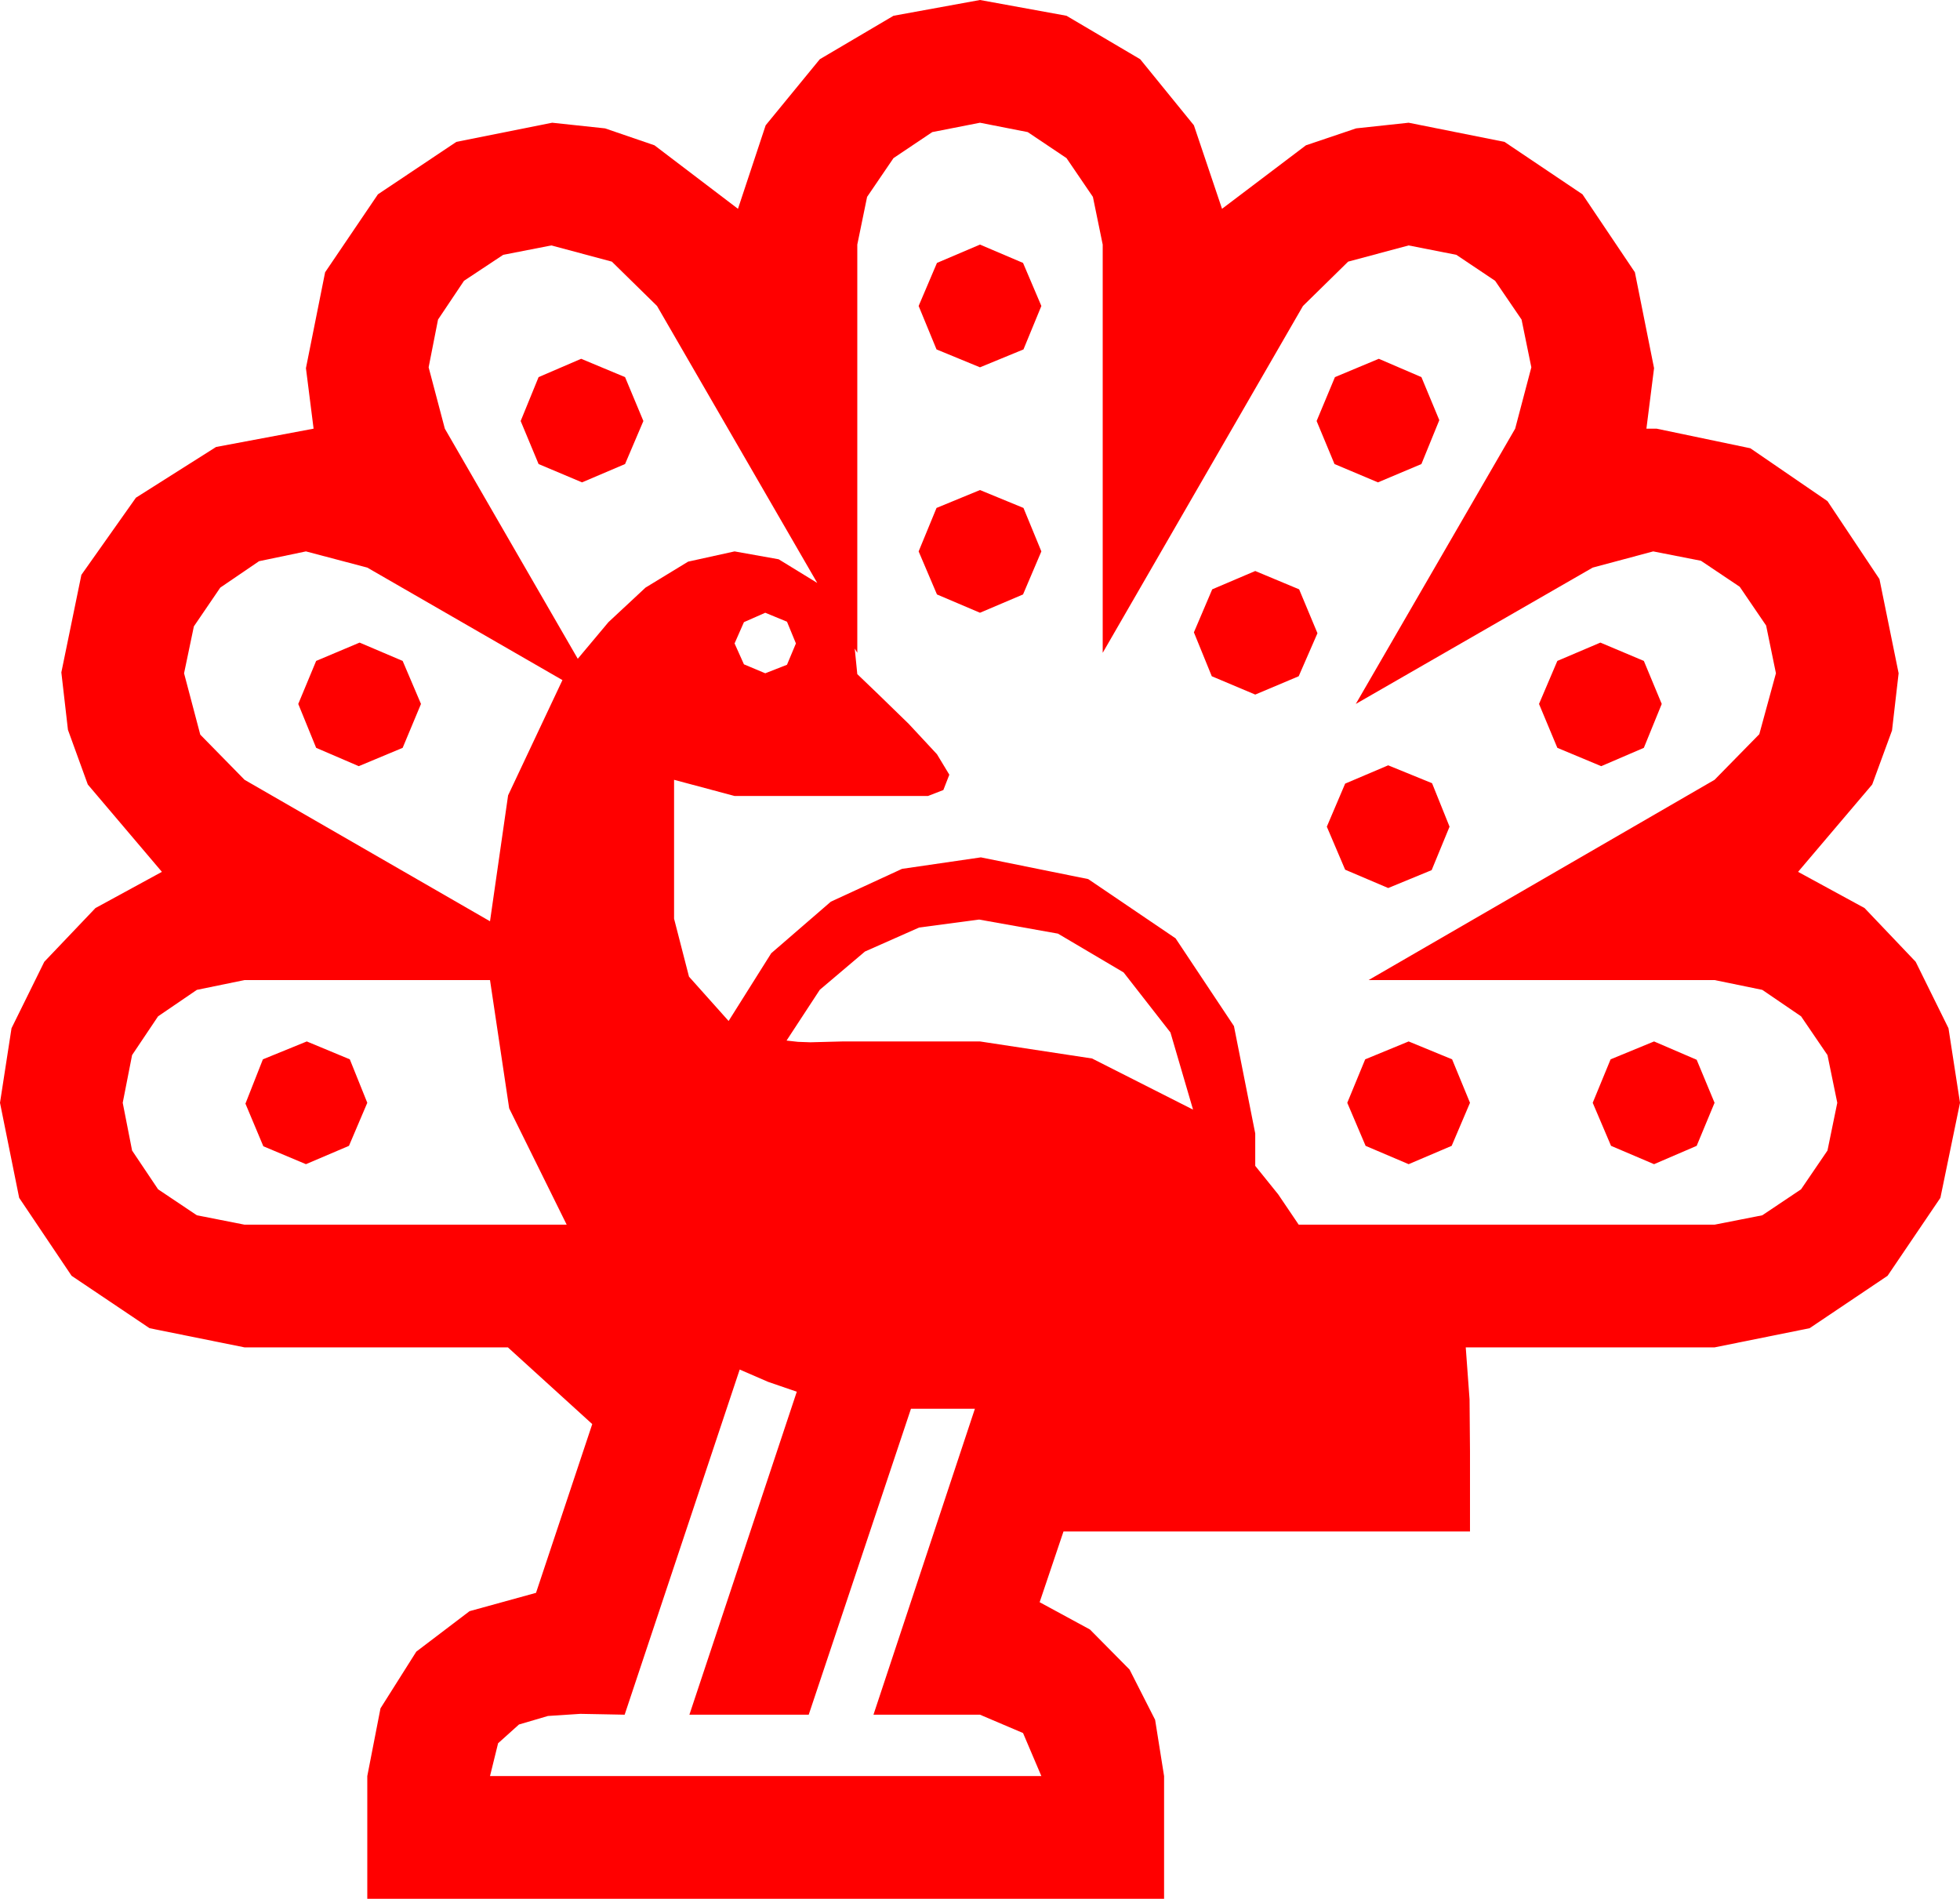 <?xml version="1.0" encoding="utf-8"?>
<!DOCTYPE svg PUBLIC "-//W3C//DTD SVG 1.1//EN" "http://www.w3.org/Graphics/SVG/1.1/DTD/svg11.dtd">
<svg width="67.383" height="65.273" xmlns="http://www.w3.org/2000/svg" xmlns:xlink="http://www.w3.org/1999/xlink" xmlns:xml="http://www.w3.org/XML/1998/namespace" version="1.1">
  <g>
    <g>
      <path style="fill:#FF0000;fill-opacity:1" d="M25.43,47.08L21.475,58.945 20.757,58.931 19.951,58.916 18.838,58.989 17.842,59.282 17.124,59.927 16.846,61.055 35.801,61.055 35.171,59.575 33.691,58.945 30.029,58.945 33.516,48.428 31.318,48.428 27.803,58.945 23.701,58.945 27.393,47.842 26.411,47.505 25.43,47.08z M56.865,35.801L58.33,36.431 58.945,37.91 58.33,39.39 56.865,40.02 55.386,39.39 54.756,37.91 55.371,36.416 56.865,35.801z M48.428,35.801L49.922,36.416 50.537,37.91 49.907,39.39 48.428,40.02 46.948,39.39 46.318,37.91 46.934,36.416 48.428,35.801z M10.547,35.801L12.026,36.416 12.627,37.91 11.997,39.39 10.518,40.02 9.053,39.404 8.438,37.939 9.038,36.416 10.547,35.801z M8.408,33.691L6.768,34.028 5.435,34.937 4.541,36.27 4.219,37.91 4.541,39.551 5.435,40.884 6.768,41.777 8.408,42.1 19.482,42.1 17.505,38.101 16.846,33.691 8.408,33.691z M33.662,31.611L31.597,31.886 29.736,32.71 28.184,34.025 27.041,35.771 27.437,35.815 27.861,35.83 28.433,35.815 28.975,35.801 33.691,35.801 37.544,36.387 41.016,38.145 40.239,35.493 38.628,33.428 36.372,32.095 33.662,31.611z M47.725,26.309L49.233,26.924 49.834,28.418 49.219,29.912 47.725,30.527 46.245,29.897 45.615,28.418 46.245,26.938 47.725,26.309z M55.02,22.09L56.514,22.72 57.129,24.199 56.514,25.708 55.049,26.338 53.54,25.708 52.91,24.199 53.54,22.72 55.02,22.09z M12.363,22.09L13.843,22.72 14.473,24.199 13.843,25.708 12.334,26.338 10.869,25.708 10.254,24.199 10.869,22.72 12.363,22.09z M26.309,21.064L25.576,21.387 25.254,22.119 25.576,22.837 26.309,23.145 27.056,22.852 27.363,22.119 27.056,21.372 26.309,21.064z M43.154,19.629L44.663,20.259 45.293,21.768 44.648,23.247 43.154,23.877 41.66,23.247 41.045,21.738 41.675,20.259 43.154,19.629z M10.518,18.955L8.906,19.292 7.573,20.2 6.665,21.533 6.328,23.145 6.885,25.254 8.408,26.807 16.846,31.67 17.468,27.341 19.336,23.379 12.627,19.512 10.518,18.955z M33.691,16.846L35.186,17.461 35.801,18.955 35.171,20.435 33.691,21.064 32.212,20.435 31.582,18.955 32.197,17.461 33.691,16.846z M47.402,12.334L48.867,12.964 49.482,14.443 48.867,15.952 47.373,16.582 45.879,15.952 45.264,14.473 45.894,12.964 47.402,12.334z M19.98,12.334L21.489,12.964 22.119,14.473 21.489,15.952 20.01,16.582 18.516,15.952 17.9,14.473 18.516,12.964 19.98,12.334z M18.955,8.437L17.3,8.76 15.952,9.653 15.059,10.986 14.736,12.627 15.293,14.736 19.863,22.646 20.918,21.387 22.192,20.2 23.657,19.307 25.254,18.955 26.77,19.226 28.096,20.039 22.588,10.518 21.035,8.994 18.955,8.437z M33.691,8.408L35.171,9.038 35.801,10.518 35.186,12.012 33.691,12.627 32.197,12.012 31.582,10.518 32.212,9.038 33.691,8.408z M33.691,4.219L32.051,4.541 30.718,5.435 29.81,6.768 29.473,8.408 29.473,22.441 29.385,22.295 29.473,23.174 30.19,23.862 31.245,24.888 32.212,25.928 32.637,26.631 32.432,27.158 31.904,27.363 25.254,27.363 23.174,26.807 23.174,31.582 23.687,33.574 25.049,35.098 26.514,32.769 28.564,30.996 31.011,29.868 33.721,29.473 37.412,30.22 40.415,32.256 42.422,35.273 43.154,38.965 43.154,40.078 43.945,41.06 44.648,42.1 58.945,42.1 60.586,41.777 61.919,40.884 62.827,39.551 63.164,37.91 62.827,36.27 61.919,34.937 60.586,34.028 58.945,33.691 47.051,33.691 58.945,26.807 60.483,25.239 61.055,23.145 60.718,21.504 59.81,20.171 58.477,19.277 56.836,18.955 54.756,19.512 46.611,24.199 52.09,14.736 52.646,12.627 52.31,10.986 51.401,9.653 50.068,8.76 48.428,8.437 46.348,8.994 44.795,10.518 37.91,22.441 37.91,8.408 37.573,6.768 36.665,5.435 35.332,4.541 33.691,4.219z M33.691,0L36.665,0.542 39.199,2.036 41.045,4.307 42.012,7.178 44.897,4.995 46.622,4.413 48.428,4.219 51.724,4.878 54.404,6.68 56.206,9.36 56.865,12.656 56.602,14.736 56.953,14.736 60.176,15.41 62.827,17.227 64.614,19.907 65.273,23.145 65.046,25.111 64.365,26.968 61.816,29.971 64.102,31.216 65.859,33.062 66.987,35.347 67.383,37.91 66.709,41.177 64.893,43.857 62.212,45.659 58.945,46.318 50.391,46.318 50.522,48.105 50.537,49.893 50.537,52.646 36.562,52.646 35.742,55.078 37.471,56.016 38.833,57.393 39.712,59.121 40.02,61.055 40.02,65.273 12.627,65.273 12.627,61.055 13.081,58.726 14.312,56.777 16.143,55.386 18.428,54.756 20.361,48.955 17.461,46.318 8.408,46.318 5.142,45.659 2.461,43.857 0.659,41.177 0,37.91 0.396,35.347 1.523,33.062 3.281,31.216 5.566,29.971 3.018,26.968 2.336,25.089 2.109,23.115 2.798,19.761 4.673,17.109 7.427,15.366 10.781,14.736 10.518,12.656 11.177,9.36 12.993,6.68 15.688,4.878 18.984,4.219 20.801,4.413 22.5,4.995 25.371,7.178 26.323,4.307 28.184,2.036 30.718,0.542 33.691,0z" />
    </g>
  </g>
</svg>